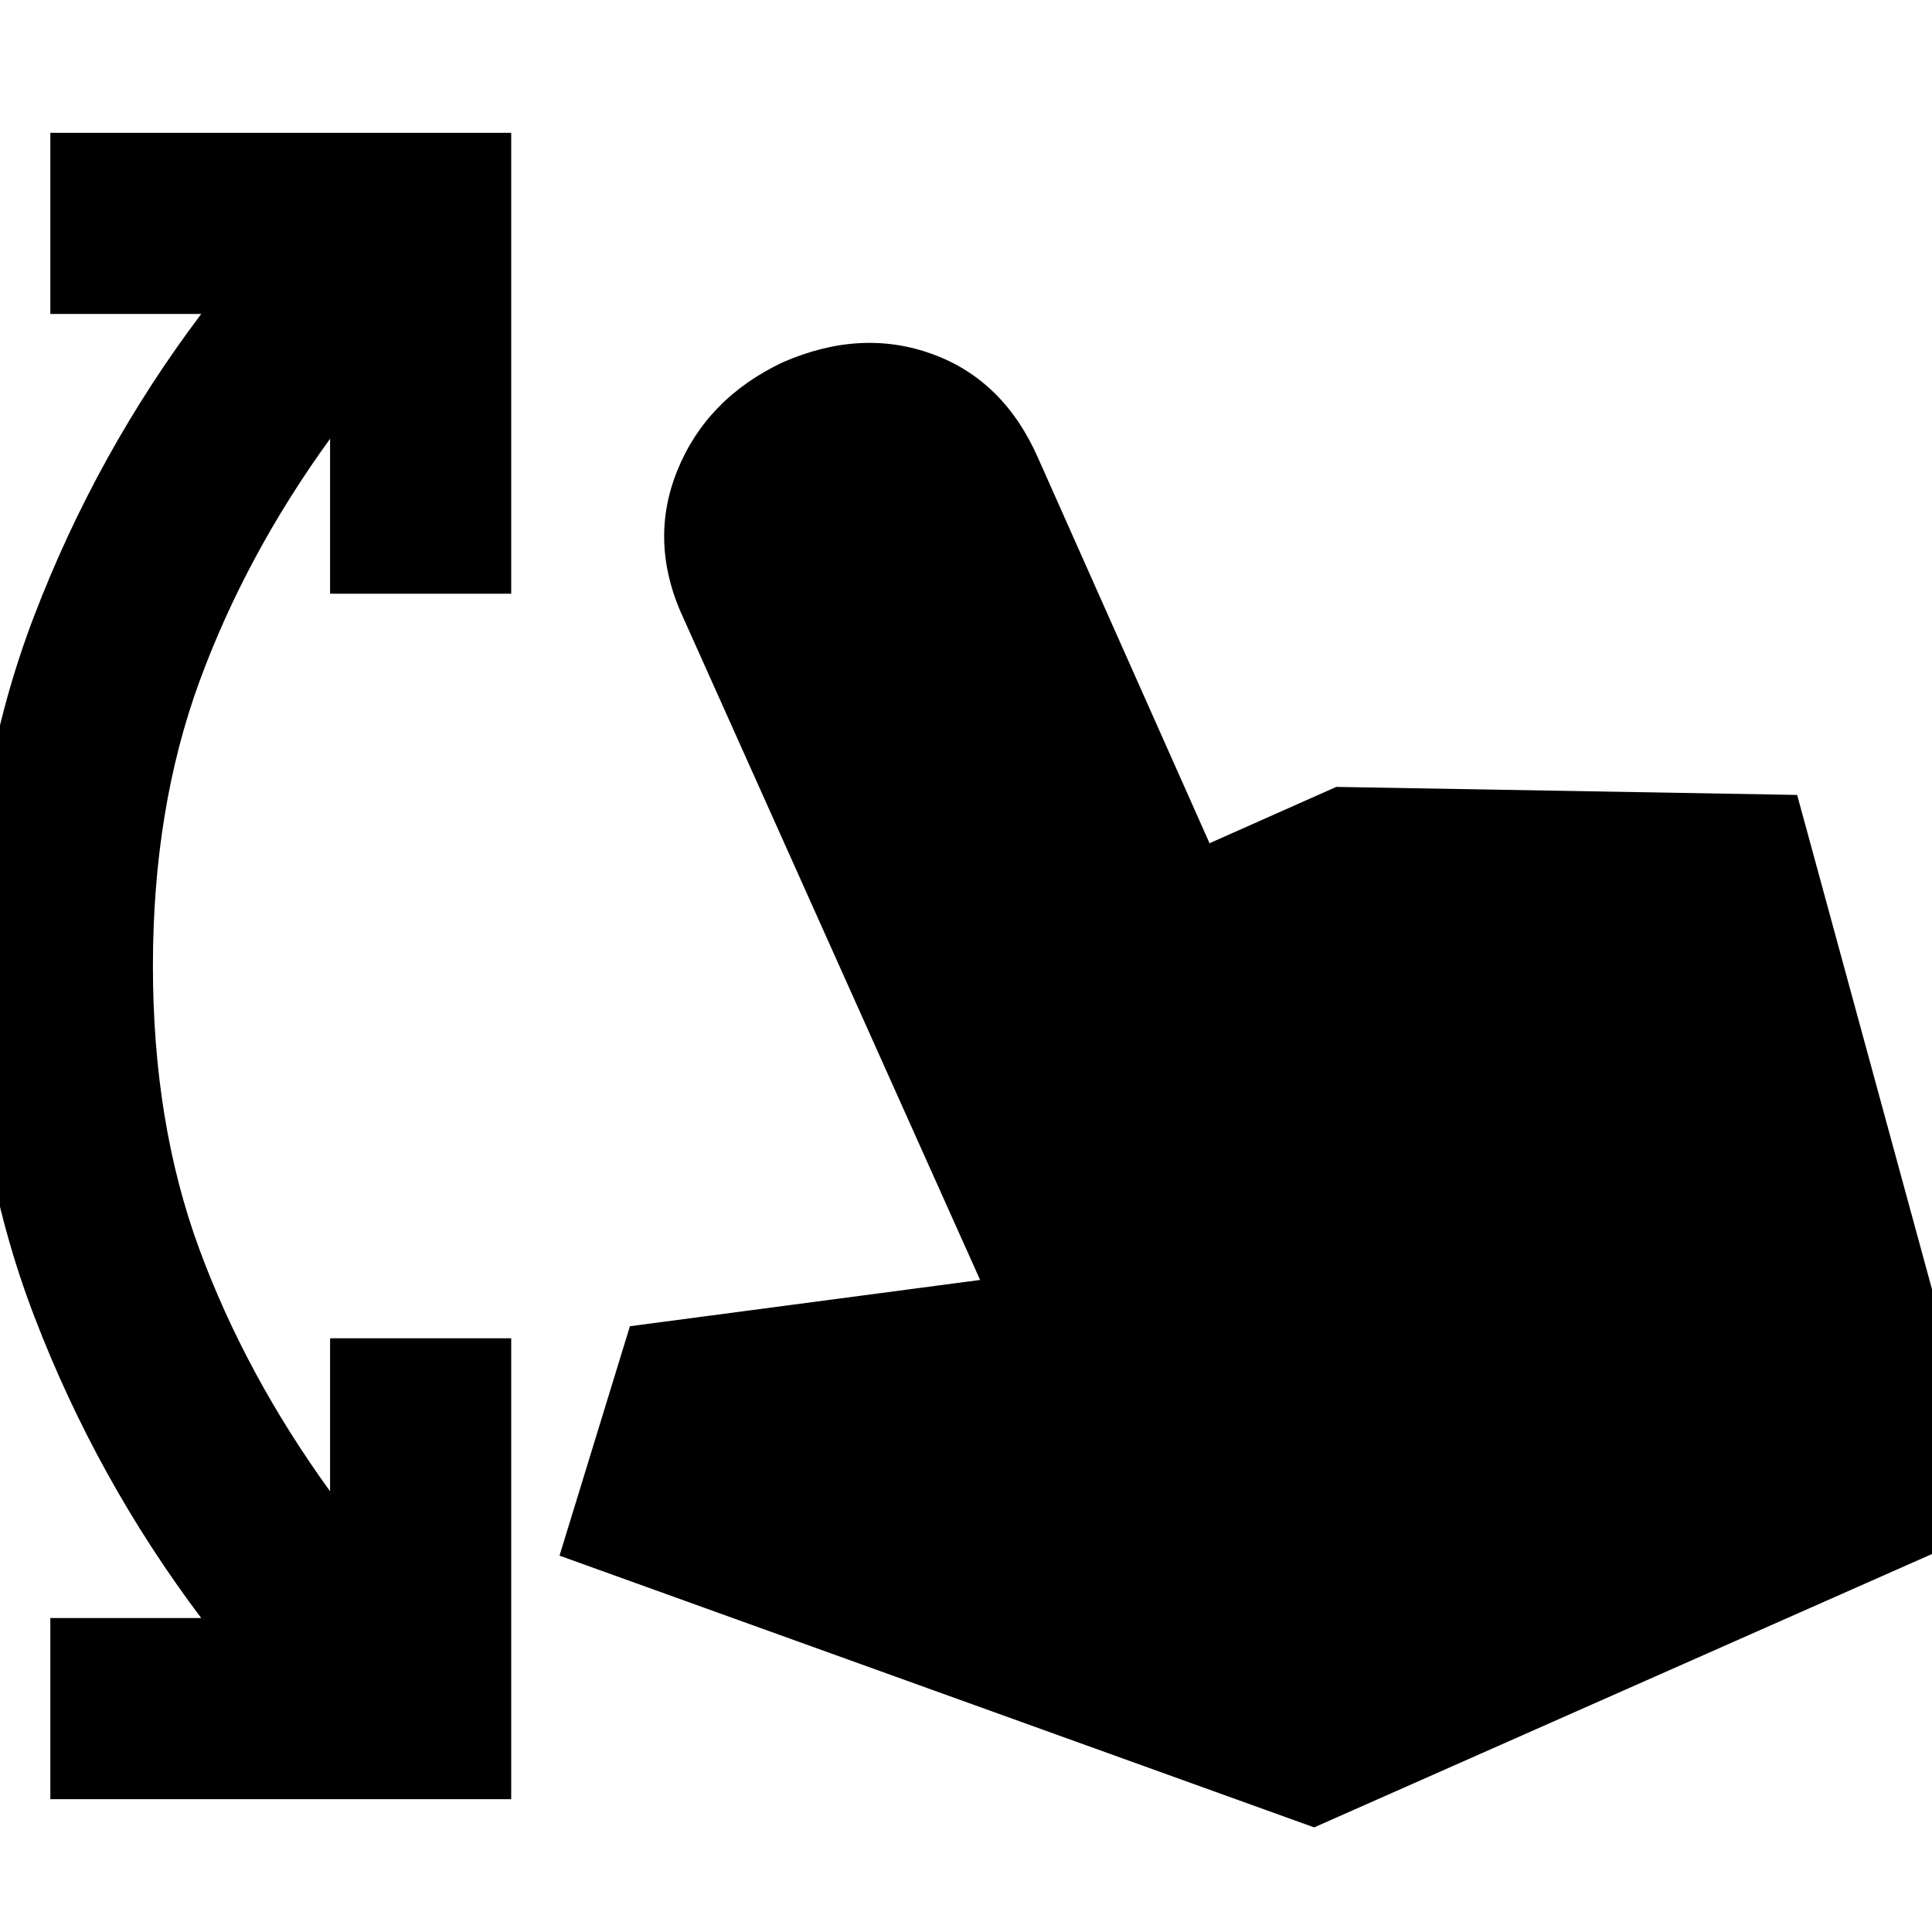 <svg xmlns="http://www.w3.org/2000/svg" height="20" width="20"><path d="M.521 18.625V16.75h1.562Q1 15.312.354 13.625-.292 11.938-.292 10t.646-3.625Q1 4.688 2.083 3.25H.521V1.375h4.771v4.771H3.417V4.542q-.875 1.208-1.355 2.52Q1.583 8.375 1.583 10q0 1.625.479 2.927.48 1.302 1.355 2.511v-1.584h1.875v4.771Zm13.083.292-7.812-2.813.729-2.375 3.625-.479-3.063-6.833q-.375-.792-.073-1.542T8.104 3.75q.813-.354 1.552-.083.74.271 1.094 1.083l1.771 3.979 1.312-.583 4.771.083 2.063 7.563Z"/></svg>